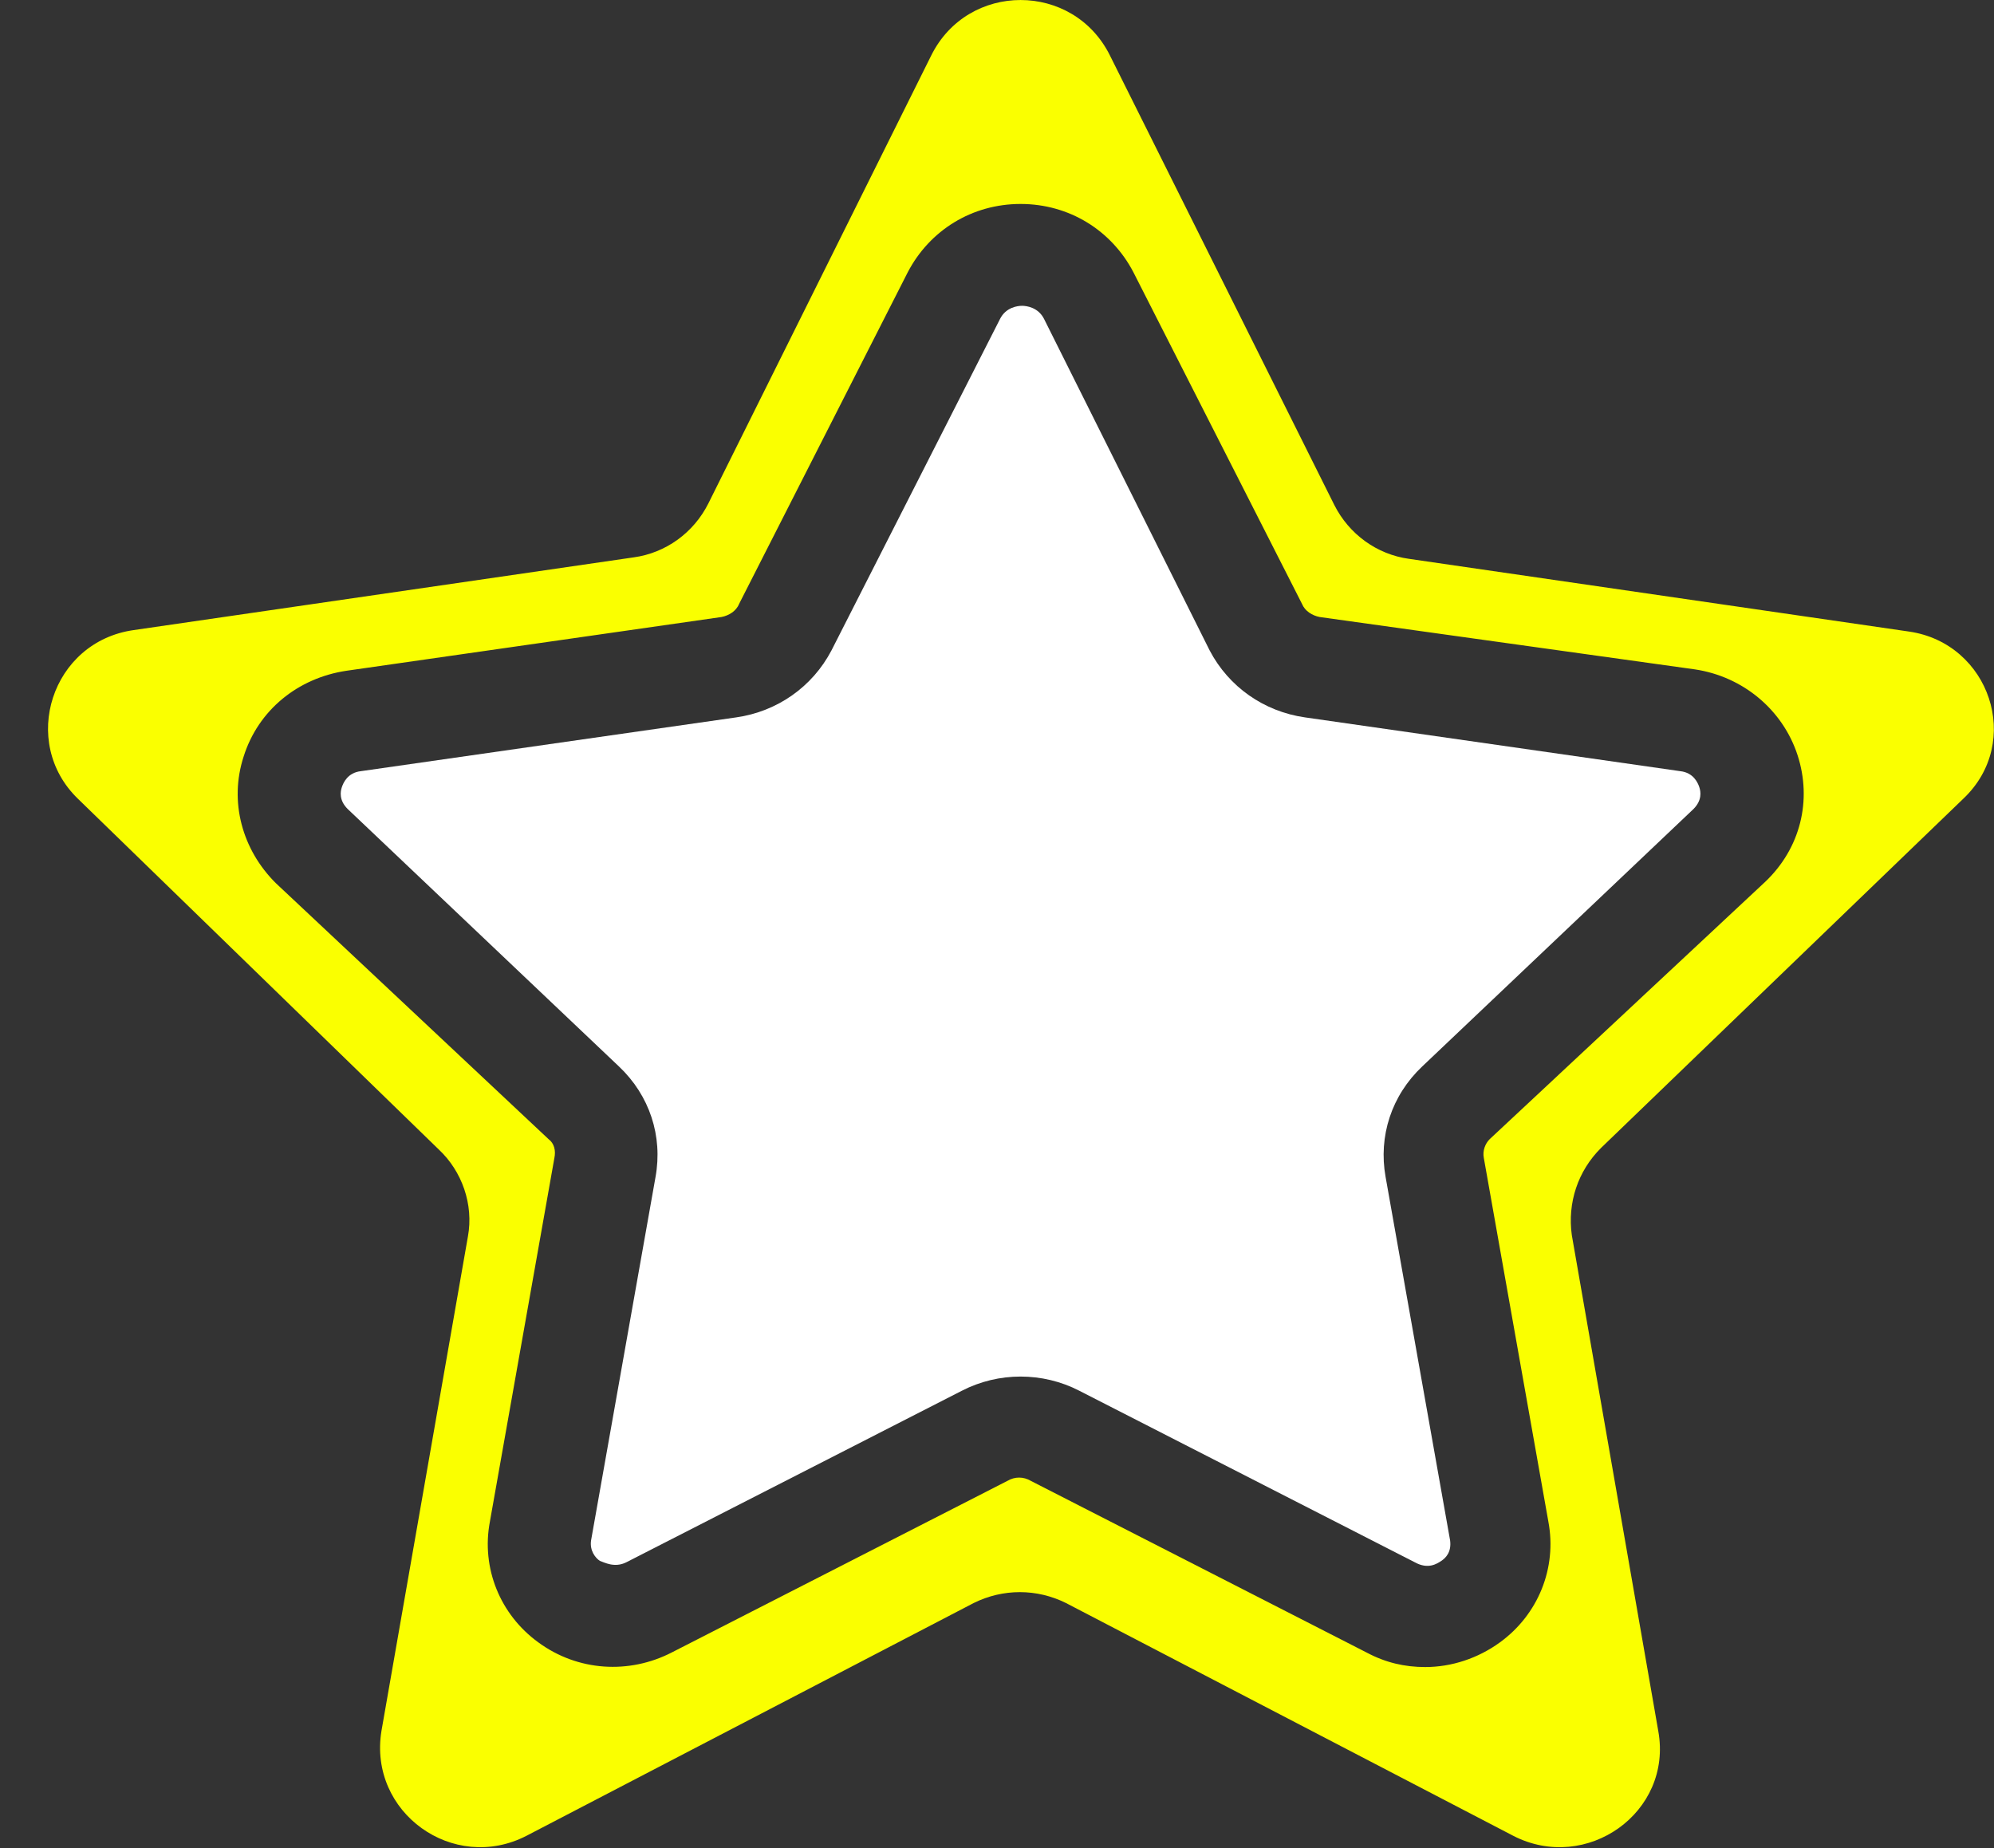 <svg width="41" height="38" viewBox="0 0 41 38" xmlns="http://www.w3.org/2000/svg">
<rect x="0" y="0" width="41" height="38" fill="#333333" stroke="none"/>
<path d="M7.42 15.857L15.137 14.751C15.981 14.631 16.704 14.123 17.096 13.375L20.563 6.557C20.683 6.318 20.924 6.288 21.015 6.288C21.105 6.288 21.346 6.318 21.467 6.557L24.873 13.375C25.265 14.123 25.989 14.631 26.833 14.751L34.549 15.857C34.821 15.887 34.911 16.096 34.941 16.186C34.971 16.276 35.001 16.455 34.821 16.635L29.244 21.928C28.611 22.526 28.34 23.363 28.49 24.2L29.817 31.677C29.847 31.916 29.726 32.035 29.636 32.095C29.546 32.155 29.365 32.275 29.093 32.125L22.191 28.596C21.437 28.208 20.533 28.208 19.779 28.596L12.876 32.125C12.635 32.245 12.424 32.125 12.334 32.095C12.243 32.035 12.123 31.886 12.153 31.677L13.479 24.2C13.63 23.363 13.359 22.526 12.726 21.928L7.149 16.635C6.968 16.455 6.998 16.276 7.029 16.186C7.059 16.096 7.149 15.887 7.42 15.857Z" fill="white"/>
<path d="M1.603 16.425C0.397 15.259 1.06 13.195 2.748 12.956L13.027 11.461C13.69 11.371 14.263 10.953 14.564 10.354L19.146 1.144C19.9 -0.381 22.07 -0.381 22.824 1.144L27.436 10.384C27.737 10.982 28.31 11.401 28.973 11.491L39.252 12.986C40.91 13.225 41.603 15.259 40.367 16.425L32.922 23.602C32.439 24.081 32.228 24.738 32.319 25.396L34.097 35.594C34.399 37.268 32.62 38.524 31.113 37.747L21.919 32.962C21.317 32.663 20.623 32.663 20.02 32.962L10.827 37.747C9.32 38.524 7.571 37.268 7.843 35.594L9.621 25.426C9.742 24.768 9.5 24.081 9.018 23.632L1.603 16.425ZM11.279 23.423C11.399 23.512 11.43 23.662 11.399 23.811L10.073 31.288C9.892 32.244 10.284 33.201 11.068 33.77C11.882 34.368 12.937 34.428 13.811 33.979L20.714 30.45C20.864 30.36 21.045 30.36 21.196 30.45L28.099 33.979C28.491 34.188 28.883 34.278 29.305 34.278C29.847 34.278 30.39 34.099 30.842 33.77C31.625 33.201 32.017 32.244 31.837 31.288L30.51 23.811C30.48 23.662 30.54 23.512 30.631 23.423L36.298 18.13C37.021 17.442 37.262 16.455 36.961 15.528C36.659 14.601 35.846 13.913 34.851 13.764L27.134 12.687C26.983 12.657 26.833 12.567 26.772 12.418L23.306 5.6C22.854 4.732 21.98 4.194 20.985 4.194C19.99 4.194 19.116 4.732 18.664 5.6L15.197 12.418C15.137 12.567 14.986 12.657 14.836 12.687L7.119 13.793C6.124 13.943 5.31 14.601 5.009 15.558C4.708 16.485 4.979 17.472 5.672 18.16L11.279 23.423Z" fill="#FAFF00"/>
</svg>
